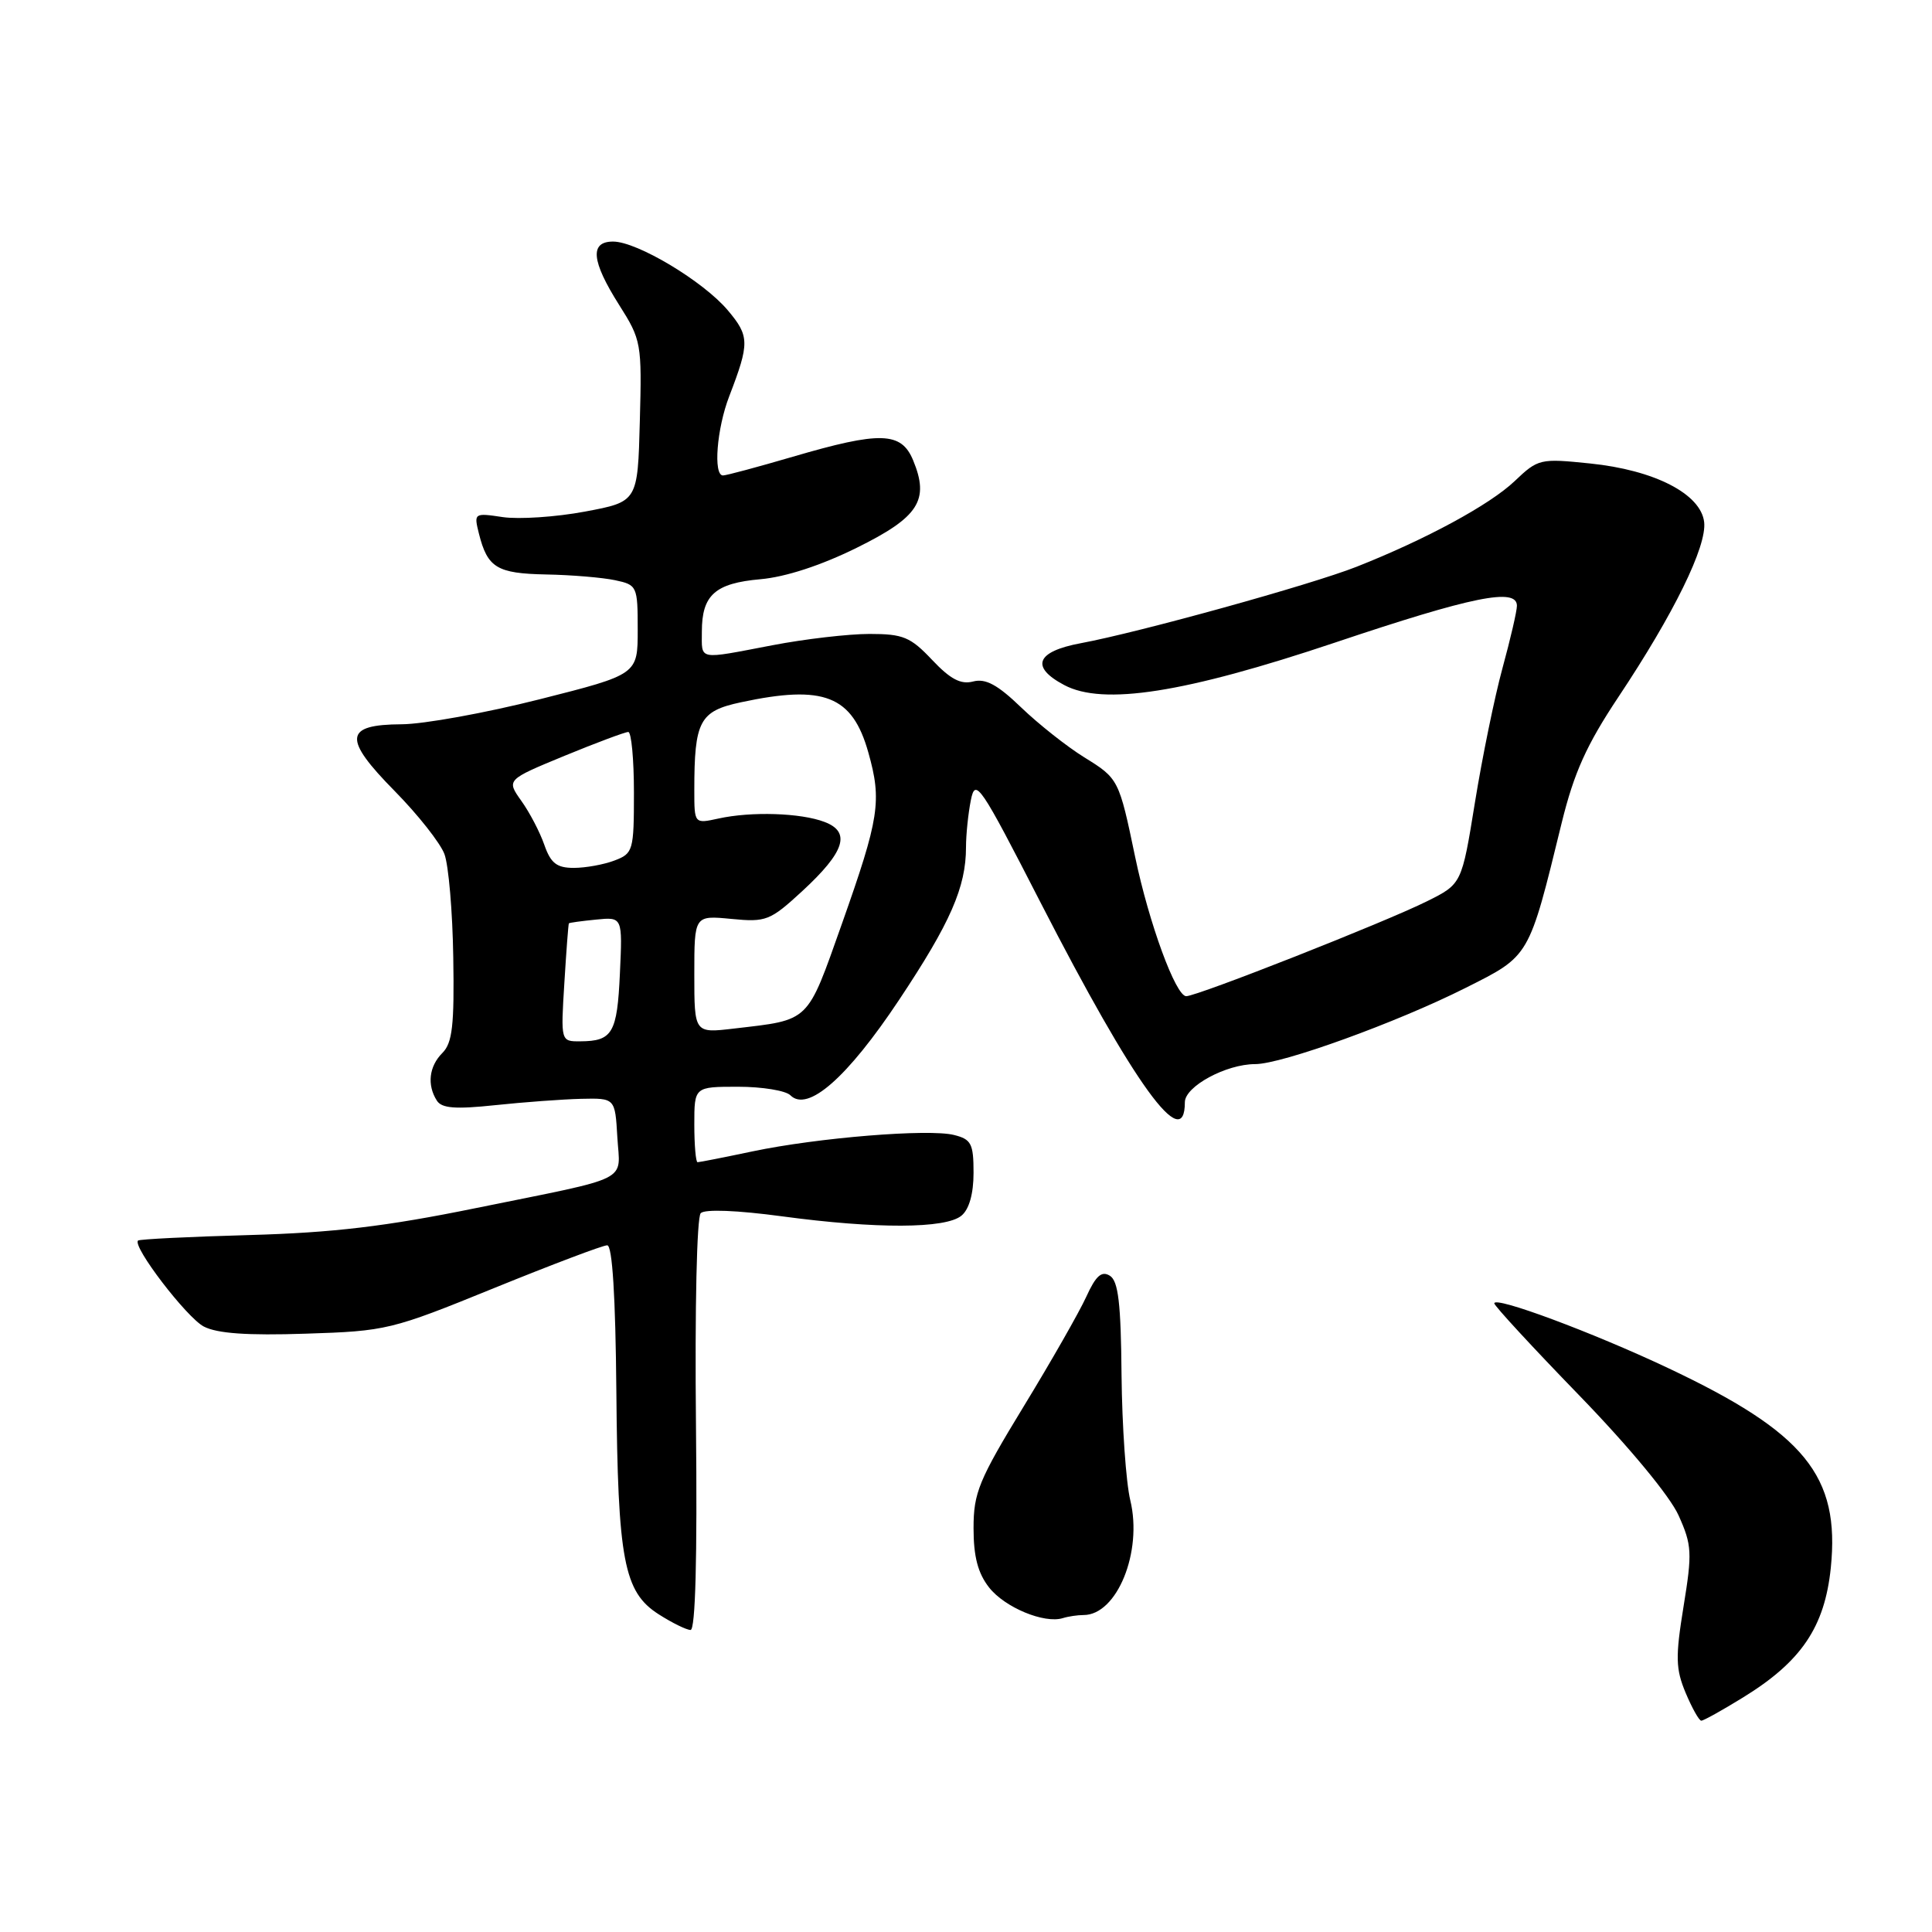 <?xml version="1.0" encoding="UTF-8" standalone="no"?>
<!DOCTYPE svg PUBLIC "-//W3C//DTD SVG 1.1//EN" "http://www.w3.org/Graphics/SVG/1.1/DTD/svg11.dtd" >
<svg xmlns="http://www.w3.org/2000/svg" xmlns:xlink="http://www.w3.org/1999/xlink" version="1.1" viewBox="0 0 256 256">
 <g >
 <path fill="currentColor"
d=" M 230.95 224.93 C 238.68 220.18 241.78 215.60 242.59 207.75 C 243.83 195.56 239.16 189.83 221.00 181.26 C 211.05 176.56 198.00 171.70 198.00 172.70 C 198.00 173.02 203.06 178.51 209.25 184.89 C 215.87 191.72 221.29 198.27 222.42 200.80 C 224.19 204.73 224.24 205.74 223.08 212.86 C 221.99 219.57 222.03 221.14 223.36 224.32 C 224.21 226.34 225.14 228.00 225.43 228.00 C 225.73 228.00 228.21 226.62 230.95 224.93 Z  M 92.22 188.83 C 92.06 173.35 92.33 161.27 92.85 160.75 C 93.40 160.20 97.68 160.37 103.63 161.17 C 116.11 162.85 125.31 162.82 127.40 161.08 C 128.42 160.24 129.00 158.17 129.00 155.40 C 129.00 151.54 128.70 150.96 126.41 150.39 C 123.06 149.55 108.38 150.74 99.68 152.57 C 95.94 153.36 92.67 154.00 92.43 154.00 C 92.20 154.00 92.00 151.75 92.00 149.00 C 92.00 144.00 92.00 144.00 97.80 144.00 C 100.99 144.00 104.11 144.51 104.73 145.13 C 107.02 147.42 112.27 142.81 119.14 132.48 C 125.94 122.26 128.00 117.55 128.00 112.26 C 128.00 110.60 128.29 107.81 128.64 106.04 C 129.24 103.03 129.83 103.89 137.92 119.67 C 150.28 143.74 157.00 153.03 157.00 146.05 C 157.00 143.96 162.46 141.00 166.32 141.00 C 169.86 141.00 185.05 135.50 194.16 130.92 C 202.76 126.60 202.54 126.98 206.94 109.00 C 208.57 102.38 210.22 98.71 214.43 92.38 C 221.81 81.30 226.18 72.38 225.81 69.18 C 225.37 65.44 219.22 62.28 210.67 61.41 C 204.07 60.73 203.81 60.79 200.70 63.75 C 197.40 66.89 188.92 71.48 179.75 75.10 C 173.69 77.49 150.99 83.78 143.20 85.23 C 137.30 86.33 136.49 88.37 141.01 90.77 C 146.17 93.52 156.98 91.82 176.85 85.16 C 195.13 79.02 201.00 77.84 201.00 80.27 C 201.00 80.97 200.14 84.68 199.09 88.52 C 198.04 92.36 196.40 100.37 195.44 106.31 C 193.69 117.13 193.69 117.13 189.09 119.42 C 183.59 122.17 158.64 132.00 157.18 132.00 C 155.79 132.00 152.25 122.33 150.42 113.58 C 148.27 103.26 148.22 103.16 143.67 100.35 C 141.38 98.93 137.62 95.96 135.32 93.75 C 132.19 90.73 130.60 89.87 128.95 90.30 C 127.31 90.73 125.93 90.00 123.51 87.44 C 120.64 84.40 119.67 84.00 115.22 84.00 C 112.45 84.00 106.65 84.67 102.34 85.50 C 92.34 87.41 93.00 87.54 93.00 83.69 C 93.00 78.85 94.75 77.28 100.76 76.75 C 104.08 76.46 108.80 74.92 113.51 72.59 C 121.75 68.52 123.19 66.29 120.99 60.98 C 119.42 57.20 116.65 57.12 105.05 60.52 C 100.40 61.88 96.24 63.00 95.80 63.00 C 94.49 63.00 94.97 56.79 96.63 52.50 C 99.34 45.45 99.32 44.54 96.44 41.12 C 93.22 37.29 84.44 32.02 81.25 32.01 C 78.11 32.00 78.36 34.59 82.03 40.39 C 84.98 45.05 85.06 45.46 84.78 55.83 C 84.50 66.48 84.50 66.48 77.50 67.79 C 73.65 68.51 68.76 68.83 66.63 68.52 C 62.82 67.95 62.78 67.98 63.46 70.71 C 64.60 75.24 65.85 75.99 72.37 76.12 C 75.74 76.18 79.85 76.53 81.50 76.88 C 84.42 77.50 84.50 77.67 84.50 83.45 C 84.50 89.37 84.50 89.37 71.50 92.66 C 64.35 94.47 56.12 95.96 53.22 95.97 C 45.60 96.01 45.41 97.83 52.31 104.83 C 55.38 107.95 58.34 111.70 58.89 113.17 C 59.44 114.64 59.97 120.80 60.06 126.87 C 60.21 135.87 59.94 138.20 58.62 139.52 C 56.85 141.29 56.56 143.75 57.88 145.83 C 58.52 146.86 60.33 147.00 65.61 146.44 C 69.40 146.04 74.53 145.66 77.00 145.60 C 81.50 145.50 81.50 145.50 81.80 150.67 C 82.15 156.75 84.02 155.82 63.00 160.09 C 51.13 162.51 44.12 163.34 33.06 163.65 C 25.12 163.87 18.47 164.20 18.29 164.38 C 17.51 165.15 24.72 174.57 27.00 175.77 C 28.76 176.69 32.75 176.98 40.50 176.72 C 51.21 176.38 51.86 176.22 65.46 170.68 C 73.14 167.56 79.89 165.00 80.46 165.01 C 81.14 165.01 81.56 171.80 81.67 184.35 C 81.86 206.76 82.66 210.94 87.26 213.89 C 89.04 215.03 90.95 215.97 91.50 215.98 C 92.15 216.00 92.40 206.47 92.22 188.83 Z  M 143.58 214.00 C 148.01 214.00 151.42 205.62 149.77 198.80 C 149.20 196.44 148.68 188.97 148.61 182.21 C 148.53 172.68 148.18 169.73 147.06 169.04 C 145.97 168.36 145.20 169.05 143.94 171.82 C 143.02 173.84 139.28 180.40 135.63 186.38 C 129.69 196.13 129.00 197.80 129.00 202.49 C 129.00 206.27 129.58 208.46 131.06 210.35 C 133.14 213.00 138.37 215.17 140.83 214.41 C 141.56 214.18 142.80 214.00 143.58 214.00 Z  M 74.78 130.25 C 75.04 125.99 75.31 122.43 75.38 122.35 C 75.44 122.26 77.07 122.04 78.99 121.85 C 82.49 121.50 82.49 121.50 82.14 129.00 C 81.78 136.89 81.16 137.96 76.90 137.98 C 74.30 138.00 74.30 138.00 74.78 130.25 Z  M 92.00 129.10 C 92.00 121.29 92.00 121.29 96.90 121.76 C 101.52 122.21 102.04 122.00 106.29 118.09 C 111.95 112.87 112.79 110.25 109.25 108.91 C 106.11 107.71 99.55 107.50 95.20 108.46 C 92.00 109.16 92.00 109.16 92.00 104.70 C 92.00 95.53 92.69 94.23 98.16 93.06 C 109.19 90.69 112.94 92.17 115.06 99.71 C 116.87 106.13 116.52 108.38 111.56 122.40 C 106.87 135.63 107.41 135.10 97.25 136.29 C 92.00 136.91 92.00 136.91 92.00 129.10 Z  M 72.13 111.96 C 71.55 110.28 70.18 107.65 69.08 106.12 C 67.10 103.33 67.10 103.33 74.80 100.15 C 79.03 98.41 82.84 96.99 83.25 96.99 C 83.66 97.00 84.00 100.61 84.00 105.02 C 84.00 112.72 83.89 113.09 81.43 114.02 C 80.02 114.56 77.59 115.00 76.03 115.00 C 73.77 115.00 72.98 114.38 72.13 111.96 Z "/>
</g>
</svg>